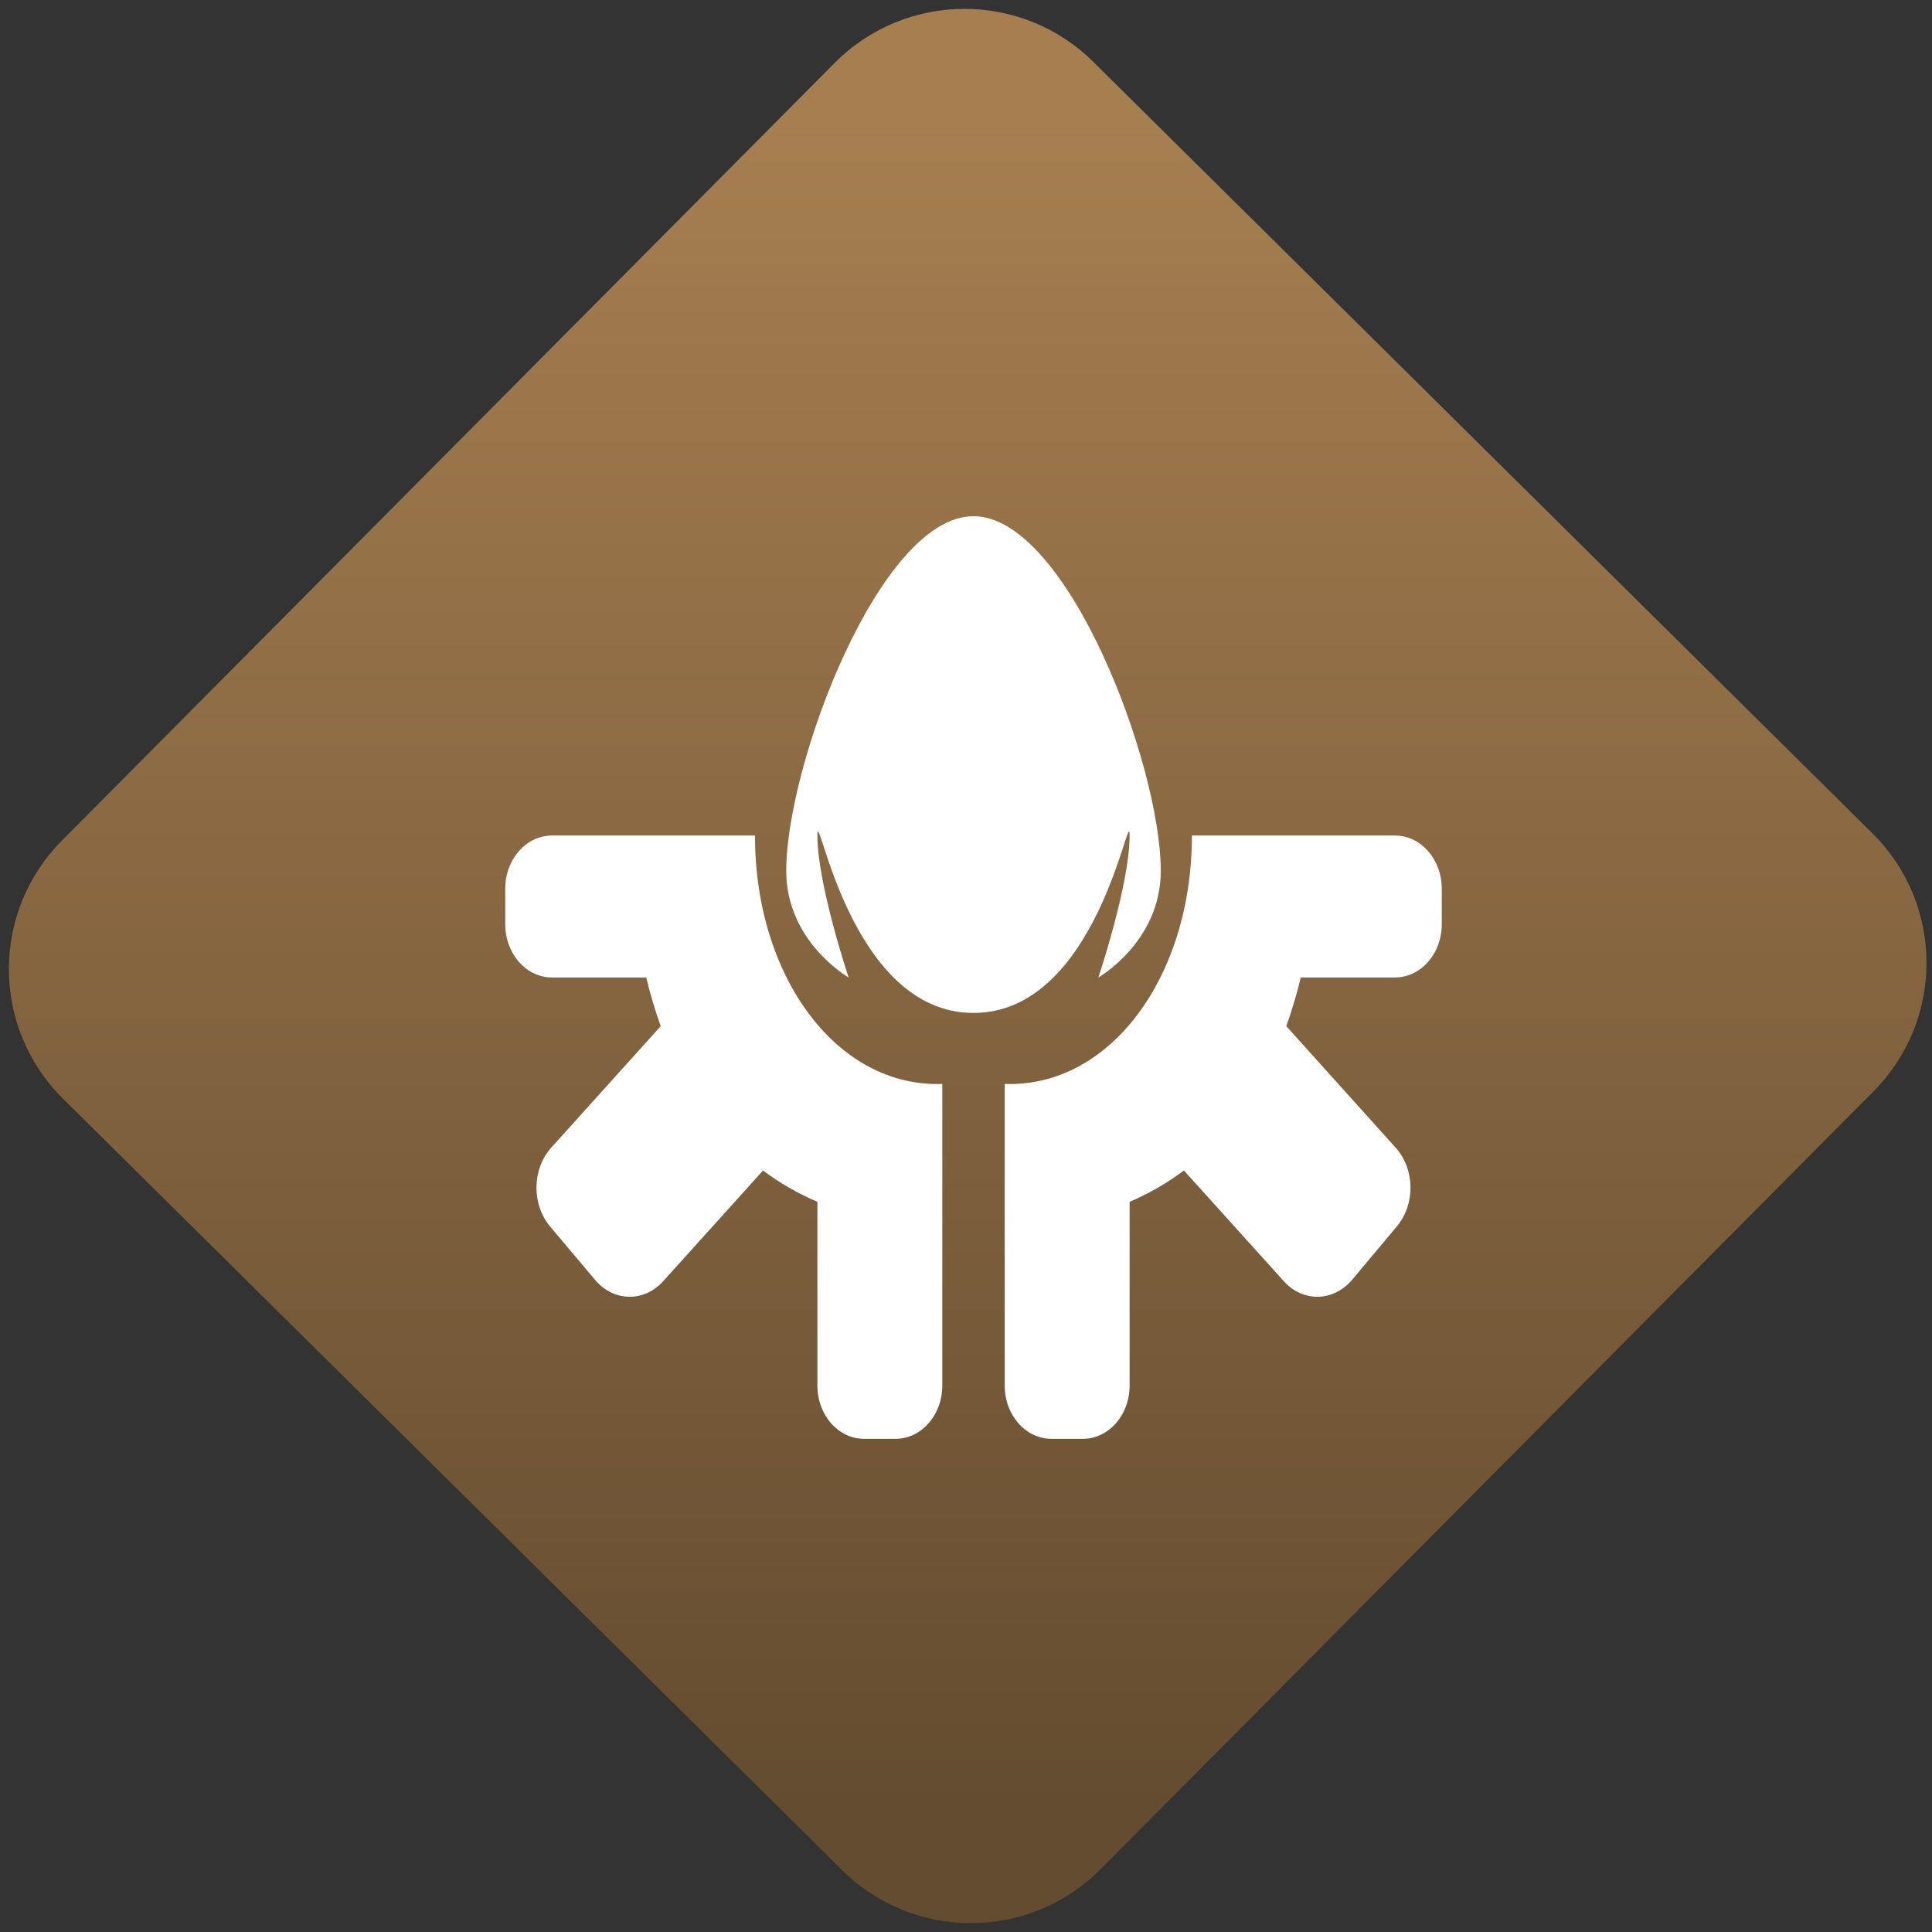 <svg width="64" height="64" viewBox="0 0 64 64" version="1.1"><rect x="0" y="0" width="64" height="64" fill="#333333" stroke="none"/><defs><linearGradient id="linear-pattern-0" gradientUnits="userSpaceOnUse" x1="0" y1="0" x2="0" y2="1" gradientTransform="matrix(60, 0, 0, 56, 0, 4)"><stop offset="0" stop-color="#a67e50" stop-opacity="1"/><stop offset="1" stop-color="#644c30" stop-opacity="1"/></linearGradient></defs><path fill="url(#linear-pattern-0)" fill-opacity="1" d="M 36.219 2.051 L 62.027 27.605 C 64.402 29.957 64.418 33.785 62.059 36.156 L 36.461 61.918 C 34.105 64.289 30.27 64.305 27.895 61.949 L 2.086 36.395 C -0.289 34.043 -0.305 30.215 2.051 27.844 L 27.652 2.082 C 30.008 -0.289 33.844 -0.305 36.219 2.051 Z M 36.219 2.051 " /><g transform="matrix(1.008,0,0,1.003,16.221,16.077)"><path fill-rule="nonzero" fill="rgb(100%, 100%, 100%)" fill-opacity="1" d="M 15.898 1.02 C 12.82 1.02 9.746 9.219 9.746 12.734 C 9.746 15.078 11.797 16.254 11.797 16.254 C 11.797 16.254 10.77 13.176 10.77 11.566 C 10.77 10.395 11.797 17.426 15.898 17.426 C 20.004 17.426 21.031 10.395 21.031 11.566 C 21.031 13.176 20.004 16.254 20.004 16.254 C 20.004 16.254 22.055 15.078 22.055 12.734 C 22.055 9.219 18.977 1.02 15.898 1.02 Z M 2.051 11.566 C 1.195 11.566 0.512 12.352 0.512 13.324 L 0.512 14.496 C 0.512 15.469 1.195 16.254 2.051 16.254 L 5.145 16.254 C 5.277 16.809 5.438 17.348 5.621 17.863 L 2.023 21.875 C 1.391 22.586 1.375 23.742 1.984 24.477 L 3.461 26.238 C 4.07 26.969 5.074 26.992 5.707 26.281 L 8.984 22.629 C 9.523 23.039 10.121 23.383 10.77 23.664 L 10.77 29.73 C 10.77 30.707 11.453 31.492 12.309 31.492 L 13.336 31.492 C 14.188 31.492 14.875 30.707 14.875 29.73 L 14.875 19.77 C 11.43 19.898 8.719 16.254 8.719 11.566 Z M 23.078 11.566 C 23.078 16.254 20.371 19.898 16.926 19.77 L 16.926 29.73 C 16.926 30.707 17.609 31.492 18.465 31.492 L 19.492 31.492 C 20.344 31.492 21.031 30.707 21.031 29.73 L 21.031 23.664 C 21.68 23.383 22.273 23.039 22.816 22.629 L 26.094 26.281 C 26.727 26.992 27.727 26.969 28.344 26.238 L 29.812 24.477 C 30.426 23.742 30.41 22.586 29.773 21.875 L 26.18 17.863 C 26.363 17.348 26.523 16.809 26.656 16.254 L 29.75 16.254 C 30.602 16.254 31.289 15.469 31.289 14.496 L 31.289 13.324 C 31.289 12.352 30.602 11.566 29.75 11.566 Z M 23.078 11.566 "/></g></svg>
